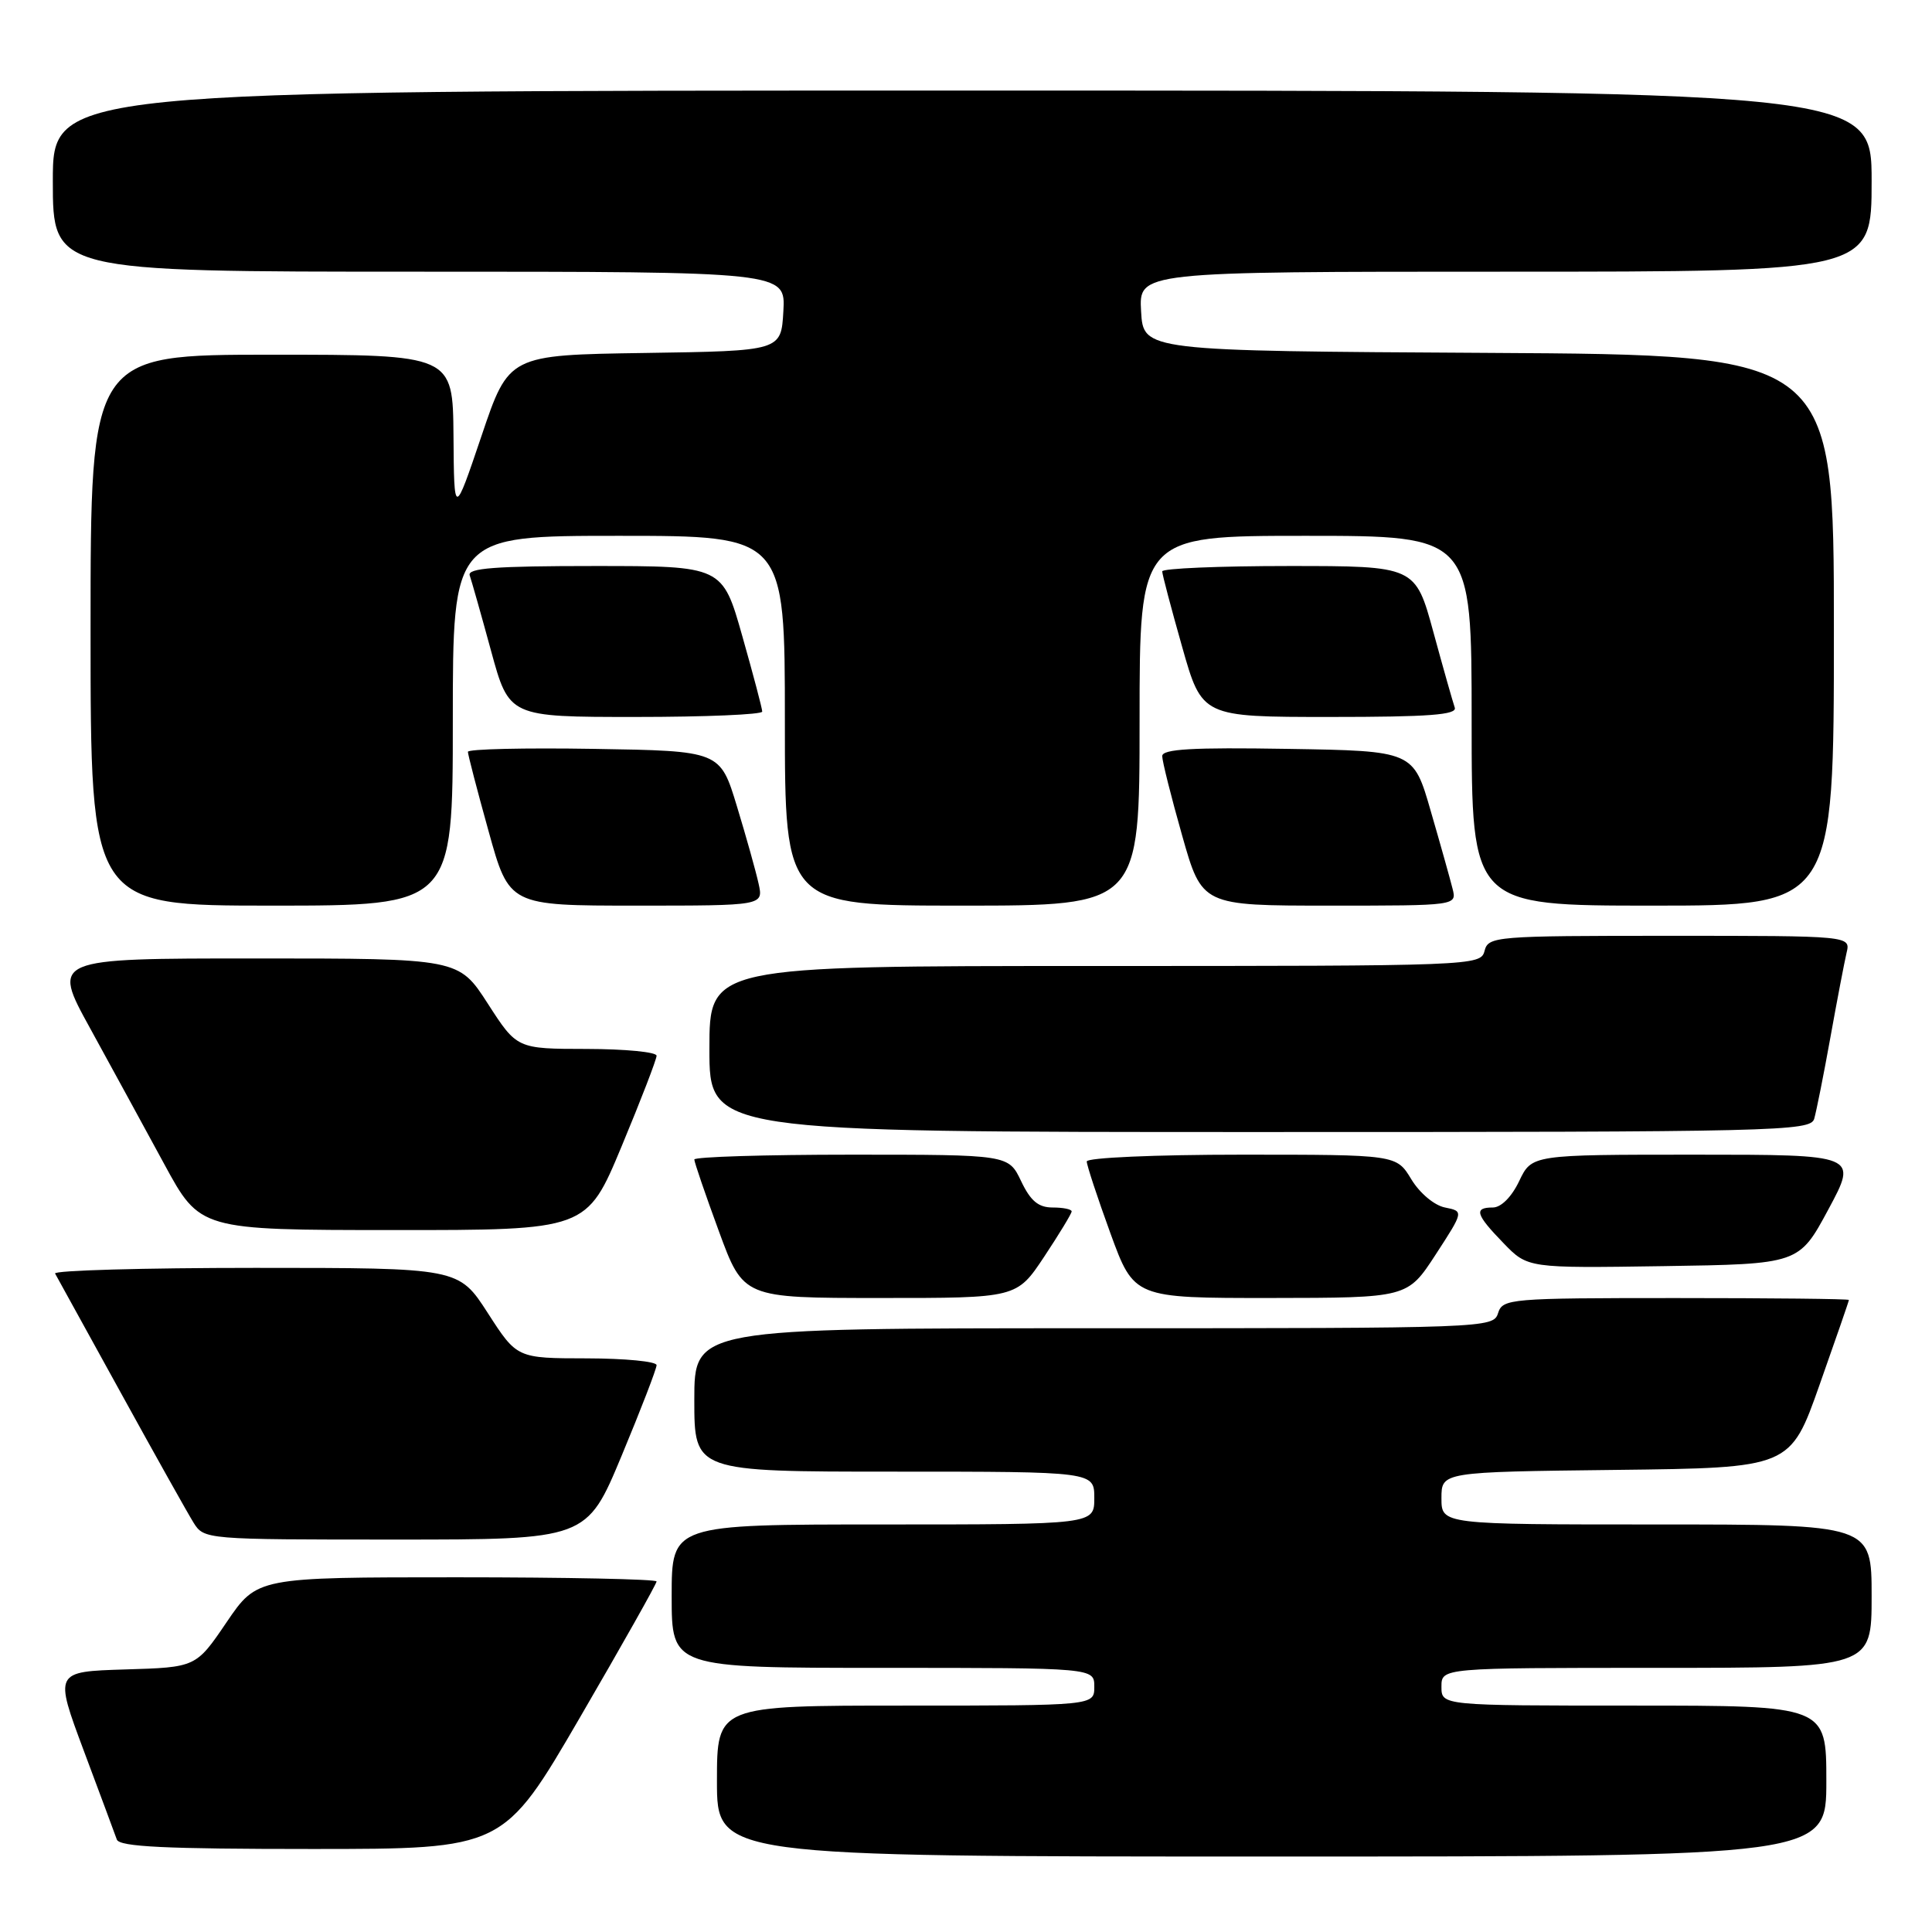 <?xml version="1.0" encoding="UTF-8" standalone="no"?>
<!DOCTYPE svg PUBLIC "-//W3C//DTD SVG 1.1//EN" "http://www.w3.org/Graphics/SVG/1.1/DTD/svg11.dtd" >
<svg xmlns="http://www.w3.org/2000/svg" xmlns:xlink="http://www.w3.org/1999/xlink" version="1.1" viewBox="0 0 256 256">
 <g >
 <path fill="currentColor"
d=" M 242.00 236.00 C 242.00 226.00 242.00 226.00 216.50 226.00 C 191.00 226.00 191.00 226.00 191.00 223.50 C 191.00 221.00 191.00 221.00 219.50 221.00 C 248.00 221.00 248.00 221.00 248.00 211.50 C 248.00 202.00 248.00 202.00 219.50 202.00 C 191.00 202.00 191.00 202.00 191.00 198.52 C 191.00 195.04 191.00 195.04 214.11 194.77 C 237.22 194.50 237.22 194.50 241.10 183.50 C 243.24 177.45 244.99 172.39 244.99 172.25 C 245.00 172.11 234.68 172.00 222.07 172.00 C 200.01 172.00 199.11 172.08 198.50 174.00 C 197.88 175.97 196.99 176.00 144.93 176.00 C 92.00 176.00 92.00 176.00 92.00 185.50 C 92.00 195.00 92.00 195.00 118.50 195.00 C 145.00 195.00 145.00 195.00 145.00 198.50 C 145.00 202.00 145.00 202.00 117.00 202.00 C 89.00 202.00 89.00 202.00 89.00 211.50 C 89.00 221.00 89.00 221.00 117.00 221.00 C 145.00 221.00 145.00 221.00 145.00 223.50 C 145.00 226.00 145.00 226.00 120.00 226.00 C 95.00 226.00 95.00 226.00 95.00 236.00 C 95.00 246.00 95.00 246.00 168.50 246.00 C 242.00 246.00 242.00 246.00 242.00 236.00 Z  M 76.86 227.55 C 82.44 217.96 87.00 209.86 87.00 209.55 C 87.00 209.25 75.09 209.00 60.54 209.00 C 34.07 209.00 34.07 209.00 30.02 214.96 C 25.97 220.93 25.97 220.93 16.58 221.21 C 7.19 221.50 7.19 221.50 11.11 232.00 C 13.27 237.78 15.24 243.06 15.48 243.75 C 15.83 244.71 21.92 245.00 41.32 245.00 C 66.71 245.00 66.71 245.00 76.86 227.55 Z  M 82.37 192.89 C 84.92 186.77 87.00 181.37 87.00 180.89 C 87.00 180.40 82.84 180.00 77.75 179.99 C 68.50 179.98 68.50 179.98 64.64 173.99 C 60.78 168.00 60.78 168.00 33.83 168.00 C 19.01 168.00 7.07 168.34 7.30 168.75 C 7.53 169.16 11.43 176.25 15.98 184.50 C 20.52 192.75 24.87 200.51 25.64 201.75 C 27.04 203.99 27.19 204.00 52.39 204.00 C 77.74 204.00 77.74 204.00 82.37 192.89 Z  M 138.36 166.52 C 140.36 163.50 142.00 160.80 142.00 160.52 C 142.00 160.23 140.87 160.00 139.48 160.00 C 137.59 160.00 136.55 159.13 135.30 156.50 C 133.63 153.00 133.63 153.00 112.81 153.00 C 101.37 153.00 92.00 153.29 92.00 153.64 C 92.00 153.99 93.46 158.26 95.25 163.13 C 98.50 171.99 98.50 171.99 116.61 171.99 C 134.72 172.00 134.72 172.00 138.36 166.52 Z  M 190.23 166.24 C 193.96 160.50 193.96 160.50 191.47 160.00 C 190.05 159.72 188.11 158.09 187.00 156.25 C 185.03 153.00 185.03 153.00 164.51 153.00 C 153.05 153.00 144.00 153.40 144.00 153.90 C 144.00 154.39 145.41 158.67 147.13 163.40 C 150.27 172.00 150.27 172.00 168.38 171.99 C 186.50 171.97 186.50 171.97 190.23 166.24 Z  M 242.27 160.25 C 246.17 153.00 246.17 153.00 224.57 153.00 C 202.97 153.00 202.97 153.00 201.30 156.50 C 200.30 158.60 198.90 160.00 197.81 160.00 C 195.26 160.00 195.53 160.92 199.22 164.72 C 202.43 168.04 202.43 168.04 220.40 167.77 C 238.37 167.50 238.37 167.50 242.27 160.25 Z  M 82.37 151.89 C 84.92 145.77 87.00 140.37 87.00 139.89 C 87.00 139.40 82.84 139.00 77.75 138.99 C 68.50 138.98 68.50 138.98 64.64 132.99 C 60.78 127.00 60.78 127.00 33.82 127.00 C 6.85 127.00 6.85 127.00 11.94 136.25 C 14.73 141.34 19.15 149.43 21.76 154.24 C 26.50 162.98 26.50 162.98 52.12 162.99 C 77.74 163.00 77.74 163.00 82.37 151.89 Z  M 240.39 148.25 C 240.67 147.29 241.64 142.45 242.53 137.50 C 243.42 132.55 244.39 127.49 244.68 126.25 C 245.22 124.00 245.22 124.00 221.23 124.00 C 198.07 124.00 197.21 124.07 196.71 126.00 C 196.20 127.97 195.35 128.00 145.09 128.00 C 94.00 128.00 94.00 128.00 94.00 139.00 C 94.00 150.00 94.00 150.00 166.93 150.00 C 235.53 150.00 239.90 149.90 240.39 148.25 Z  M 60.00 95.50 C 60.00 71.00 60.00 71.00 82.00 71.00 C 104.00 71.00 104.00 71.00 104.00 95.50 C 104.00 120.00 104.00 120.00 127.50 120.00 C 151.00 120.00 151.00 120.00 151.00 95.50 C 151.00 71.00 151.00 71.00 173.00 71.00 C 195.00 71.00 195.00 71.00 195.00 95.50 C 195.00 120.00 195.00 120.00 219.00 120.00 C 243.00 120.00 243.00 120.00 243.00 83.51 C 243.00 47.02 243.00 47.02 197.25 46.76 C 151.50 46.50 151.50 46.50 151.20 41.25 C 150.90 36.00 150.90 36.00 199.45 36.00 C 248.00 36.00 248.00 36.00 248.00 24.00 C 248.00 12.00 248.00 12.00 127.50 12.00 C 7.00 12.00 7.00 12.00 7.00 24.00 C 7.00 36.00 7.00 36.00 55.55 36.00 C 104.10 36.00 104.10 36.00 103.80 41.25 C 103.50 46.50 103.50 46.50 85.46 46.77 C 67.42 47.04 67.42 47.04 63.80 57.77 C 60.17 68.50 60.17 68.50 60.09 57.75 C 60.00 47.00 60.00 47.00 36.00 47.00 C 12.00 47.00 12.00 47.00 12.00 83.50 C 12.00 120.00 12.00 120.00 36.00 120.00 C 60.00 120.00 60.00 120.00 60.00 95.50 Z  M 100.52 117.10 C 100.17 115.50 98.88 110.89 97.65 106.85 C 95.42 99.50 95.42 99.50 78.71 99.23 C 69.52 99.08 62.00 99.25 62.00 99.62 C 62.00 99.98 63.23 104.72 64.74 110.14 C 67.47 120.00 67.47 120.00 84.32 120.00 C 101.16 120.00 101.16 120.00 100.52 117.10 Z  M 192.47 117.75 C 192.16 116.51 190.87 111.90 189.59 107.50 C 187.29 99.50 187.29 99.50 170.64 99.23 C 157.96 99.02 154.00 99.25 154.00 100.19 C 154.00 100.86 155.19 105.60 156.64 110.71 C 159.27 120.00 159.27 120.00 176.16 120.00 C 193.04 120.00 193.04 120.00 192.47 117.75 Z  M 101.00 94.29 C 101.00 93.90 99.81 89.40 98.36 84.29 C 95.73 75.00 95.73 75.00 78.76 75.00 C 65.61 75.00 61.89 75.28 62.24 76.25 C 62.48 76.94 63.76 81.44 65.07 86.25 C 67.46 95.00 67.46 95.00 84.23 95.00 C 93.45 95.00 101.00 94.68 101.00 94.29 Z  M 192.76 93.75 C 192.52 93.06 191.24 88.56 189.93 83.75 C 187.54 75.00 187.54 75.00 170.77 75.00 C 161.55 75.00 154.00 75.32 154.00 75.71 C 154.00 76.10 155.19 80.60 156.64 85.71 C 159.27 95.00 159.27 95.00 176.24 95.00 C 189.39 95.00 193.11 94.72 192.76 93.75 Z "/>
</g>
</svg>